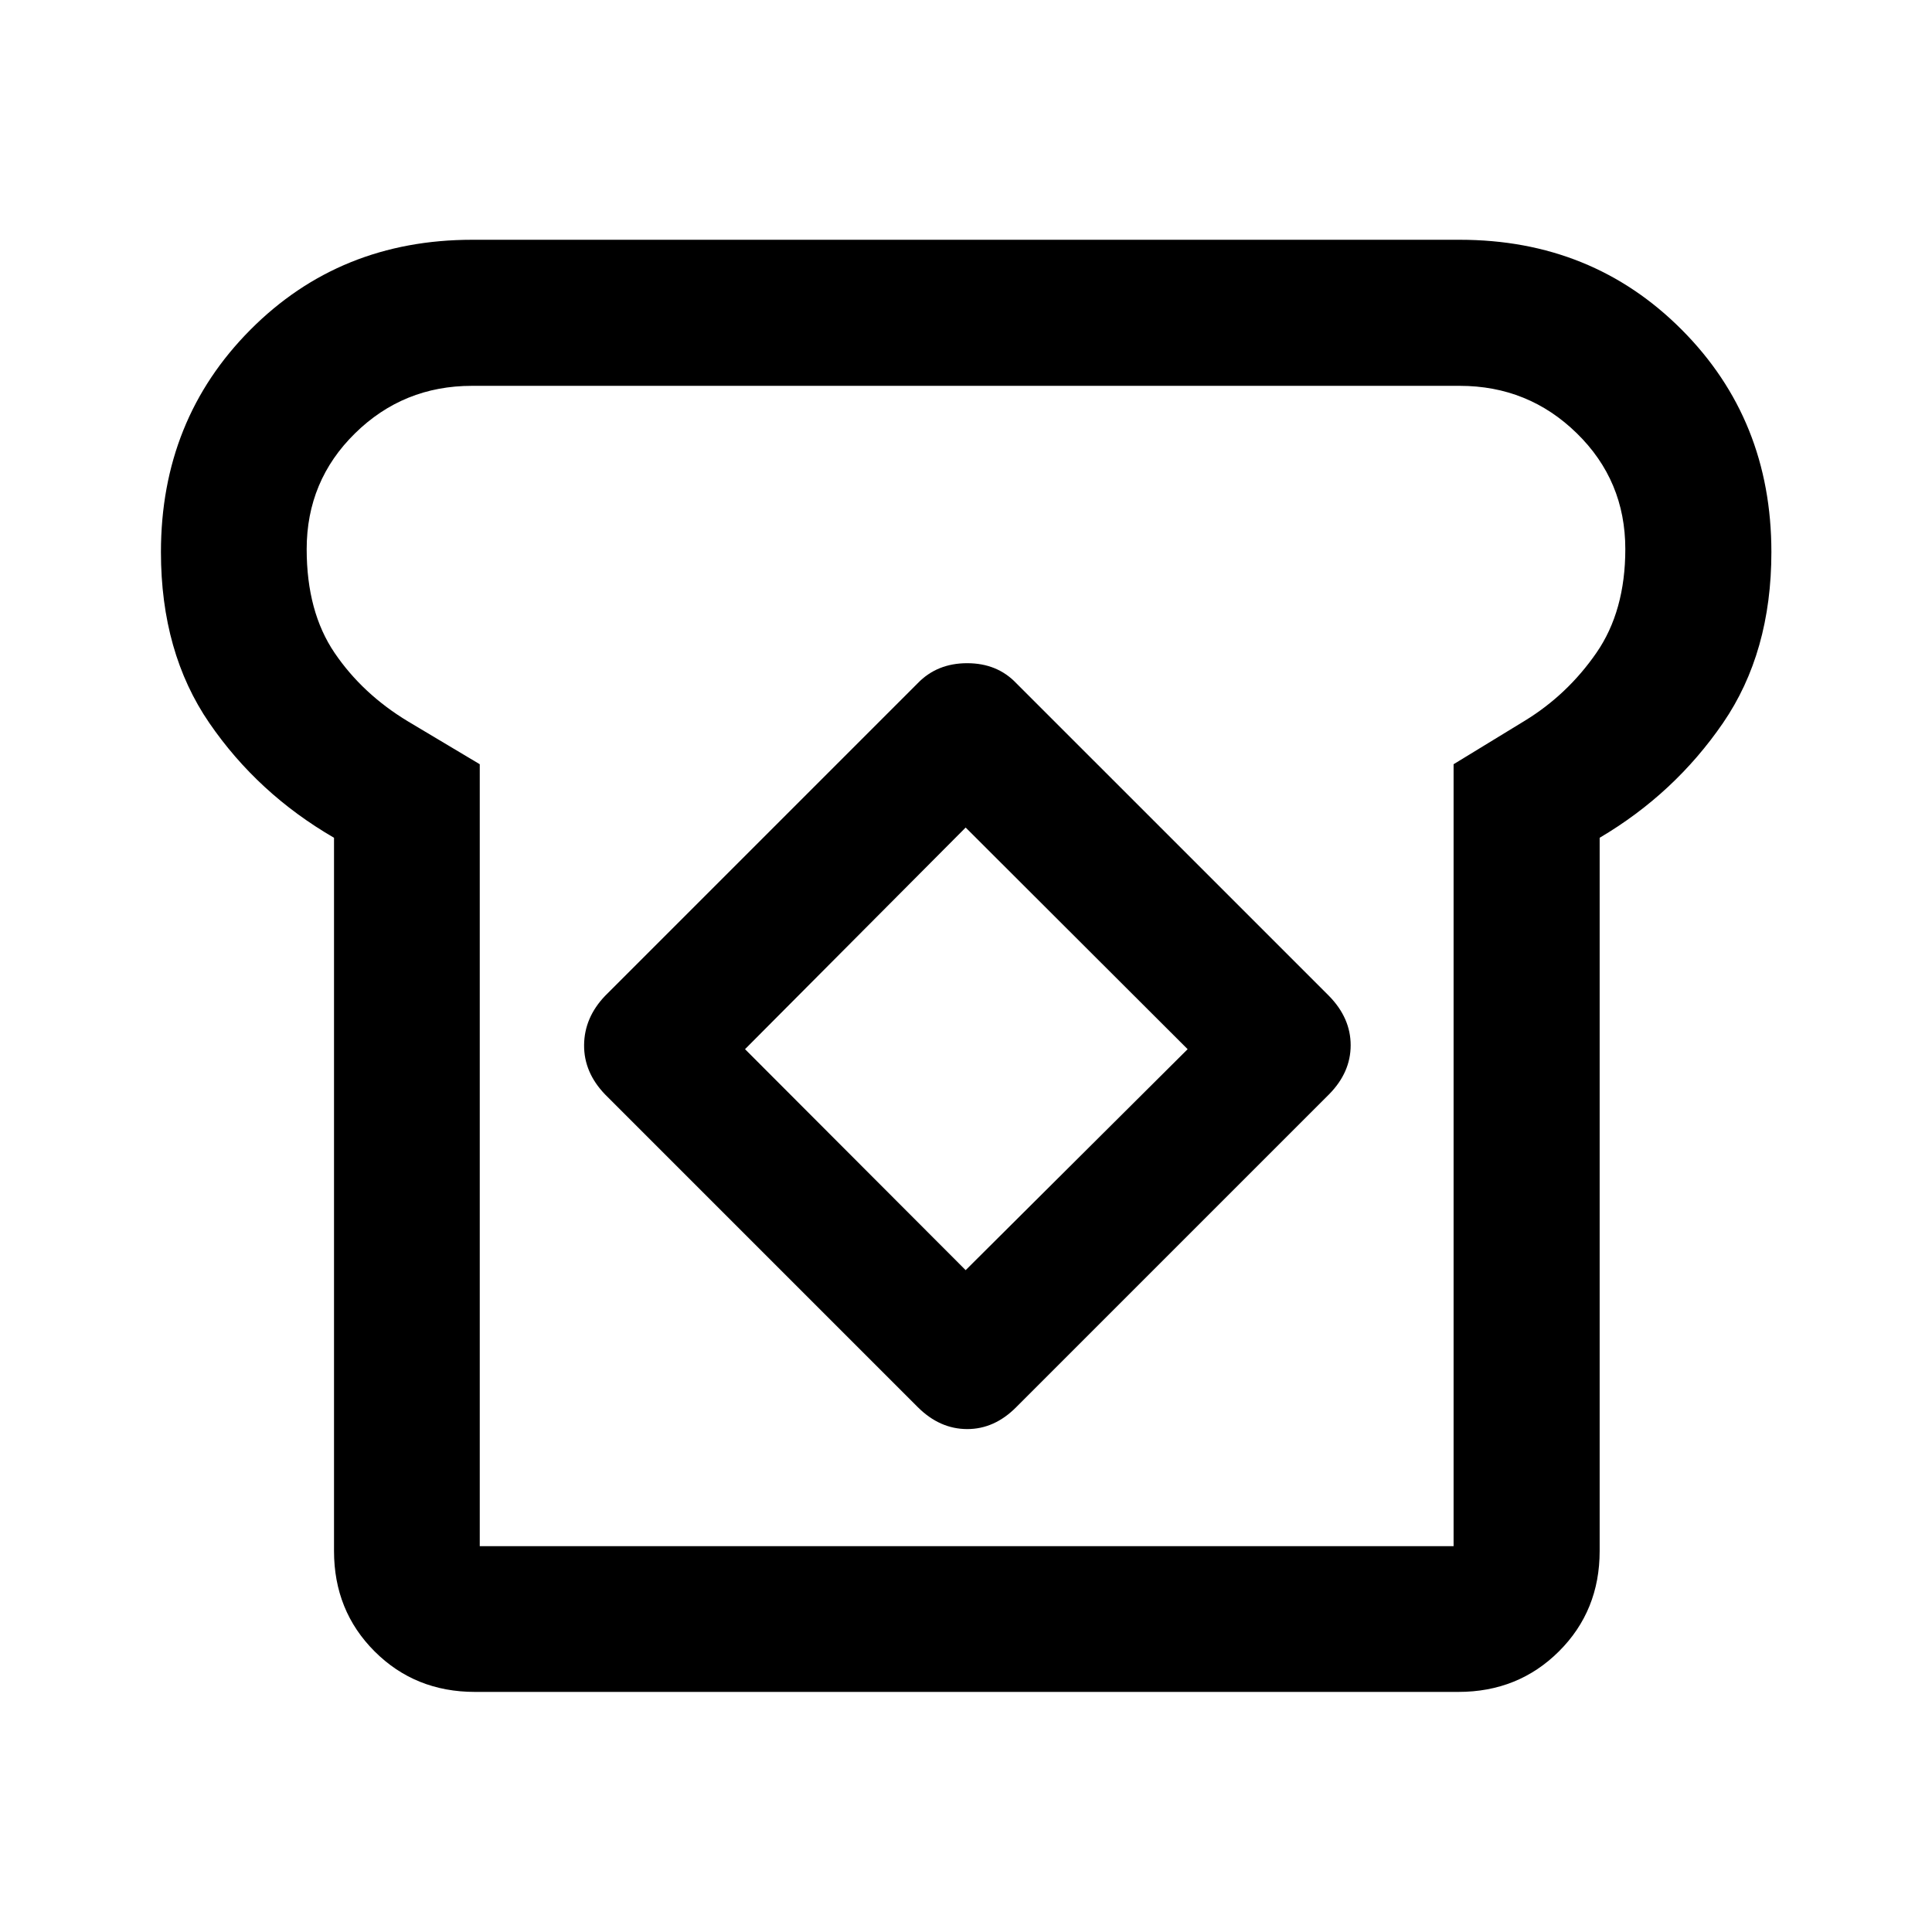 <svg xmlns="http://www.w3.org/2000/svg" height="40" viewBox="0 -960 960 960" width="40"><path d="M236-119.3q-29.73 0-49.88-20.15-20.15-20.15-20.15-49.88v-354.39q-37.9-21.97-61.95-57.02-24.05-35.06-24.05-84.94 0-65.78 44.46-110.48t110.24-44.7h490.66q65.78 0 110.32 44.7 44.54 44.7 44.54 110.48 0 49.88-24.05 84.94-24.05 35.05-61.28 57.02v354.39q0 29.73-20.23 49.88-20.23 20.15-49.96 20.15H236Zm2.39-72.42h483.89v-388.54l35.33-21.57q21.26-13 35.63-33.77 14.37-20.77 14.37-51.58 0-33.97-24.1-57.53-24.1-23.57-58.18-23.57h-490.8q-34.09 0-58.11 23.59-24.03 23.58-24.03 57.58 0 31.09 13.87 51.52 13.88 20.44 36.56 34.1l35.57 21.23v388.54Zm217.7-69.03q10.87 10.81 24.45 10.85 13.58.04 24.46-10.93l155.43-155.43q10.71-10.87 10.71-24.36 0-13.5-10.71-24.46L505-620.5q-9.47-9.96-24.42-9.96-14.95 0-24.58 9.96L300.67-465.17q-10.31 10.8-10.44 24.42-.12 13.62 10.44 24.58l155.42 155.42Zm23.74-68.12L370.2-438.67 479.83-548.8l110.3 110.13-110.3 109.8Zm.84-151.13Z"/></svg>